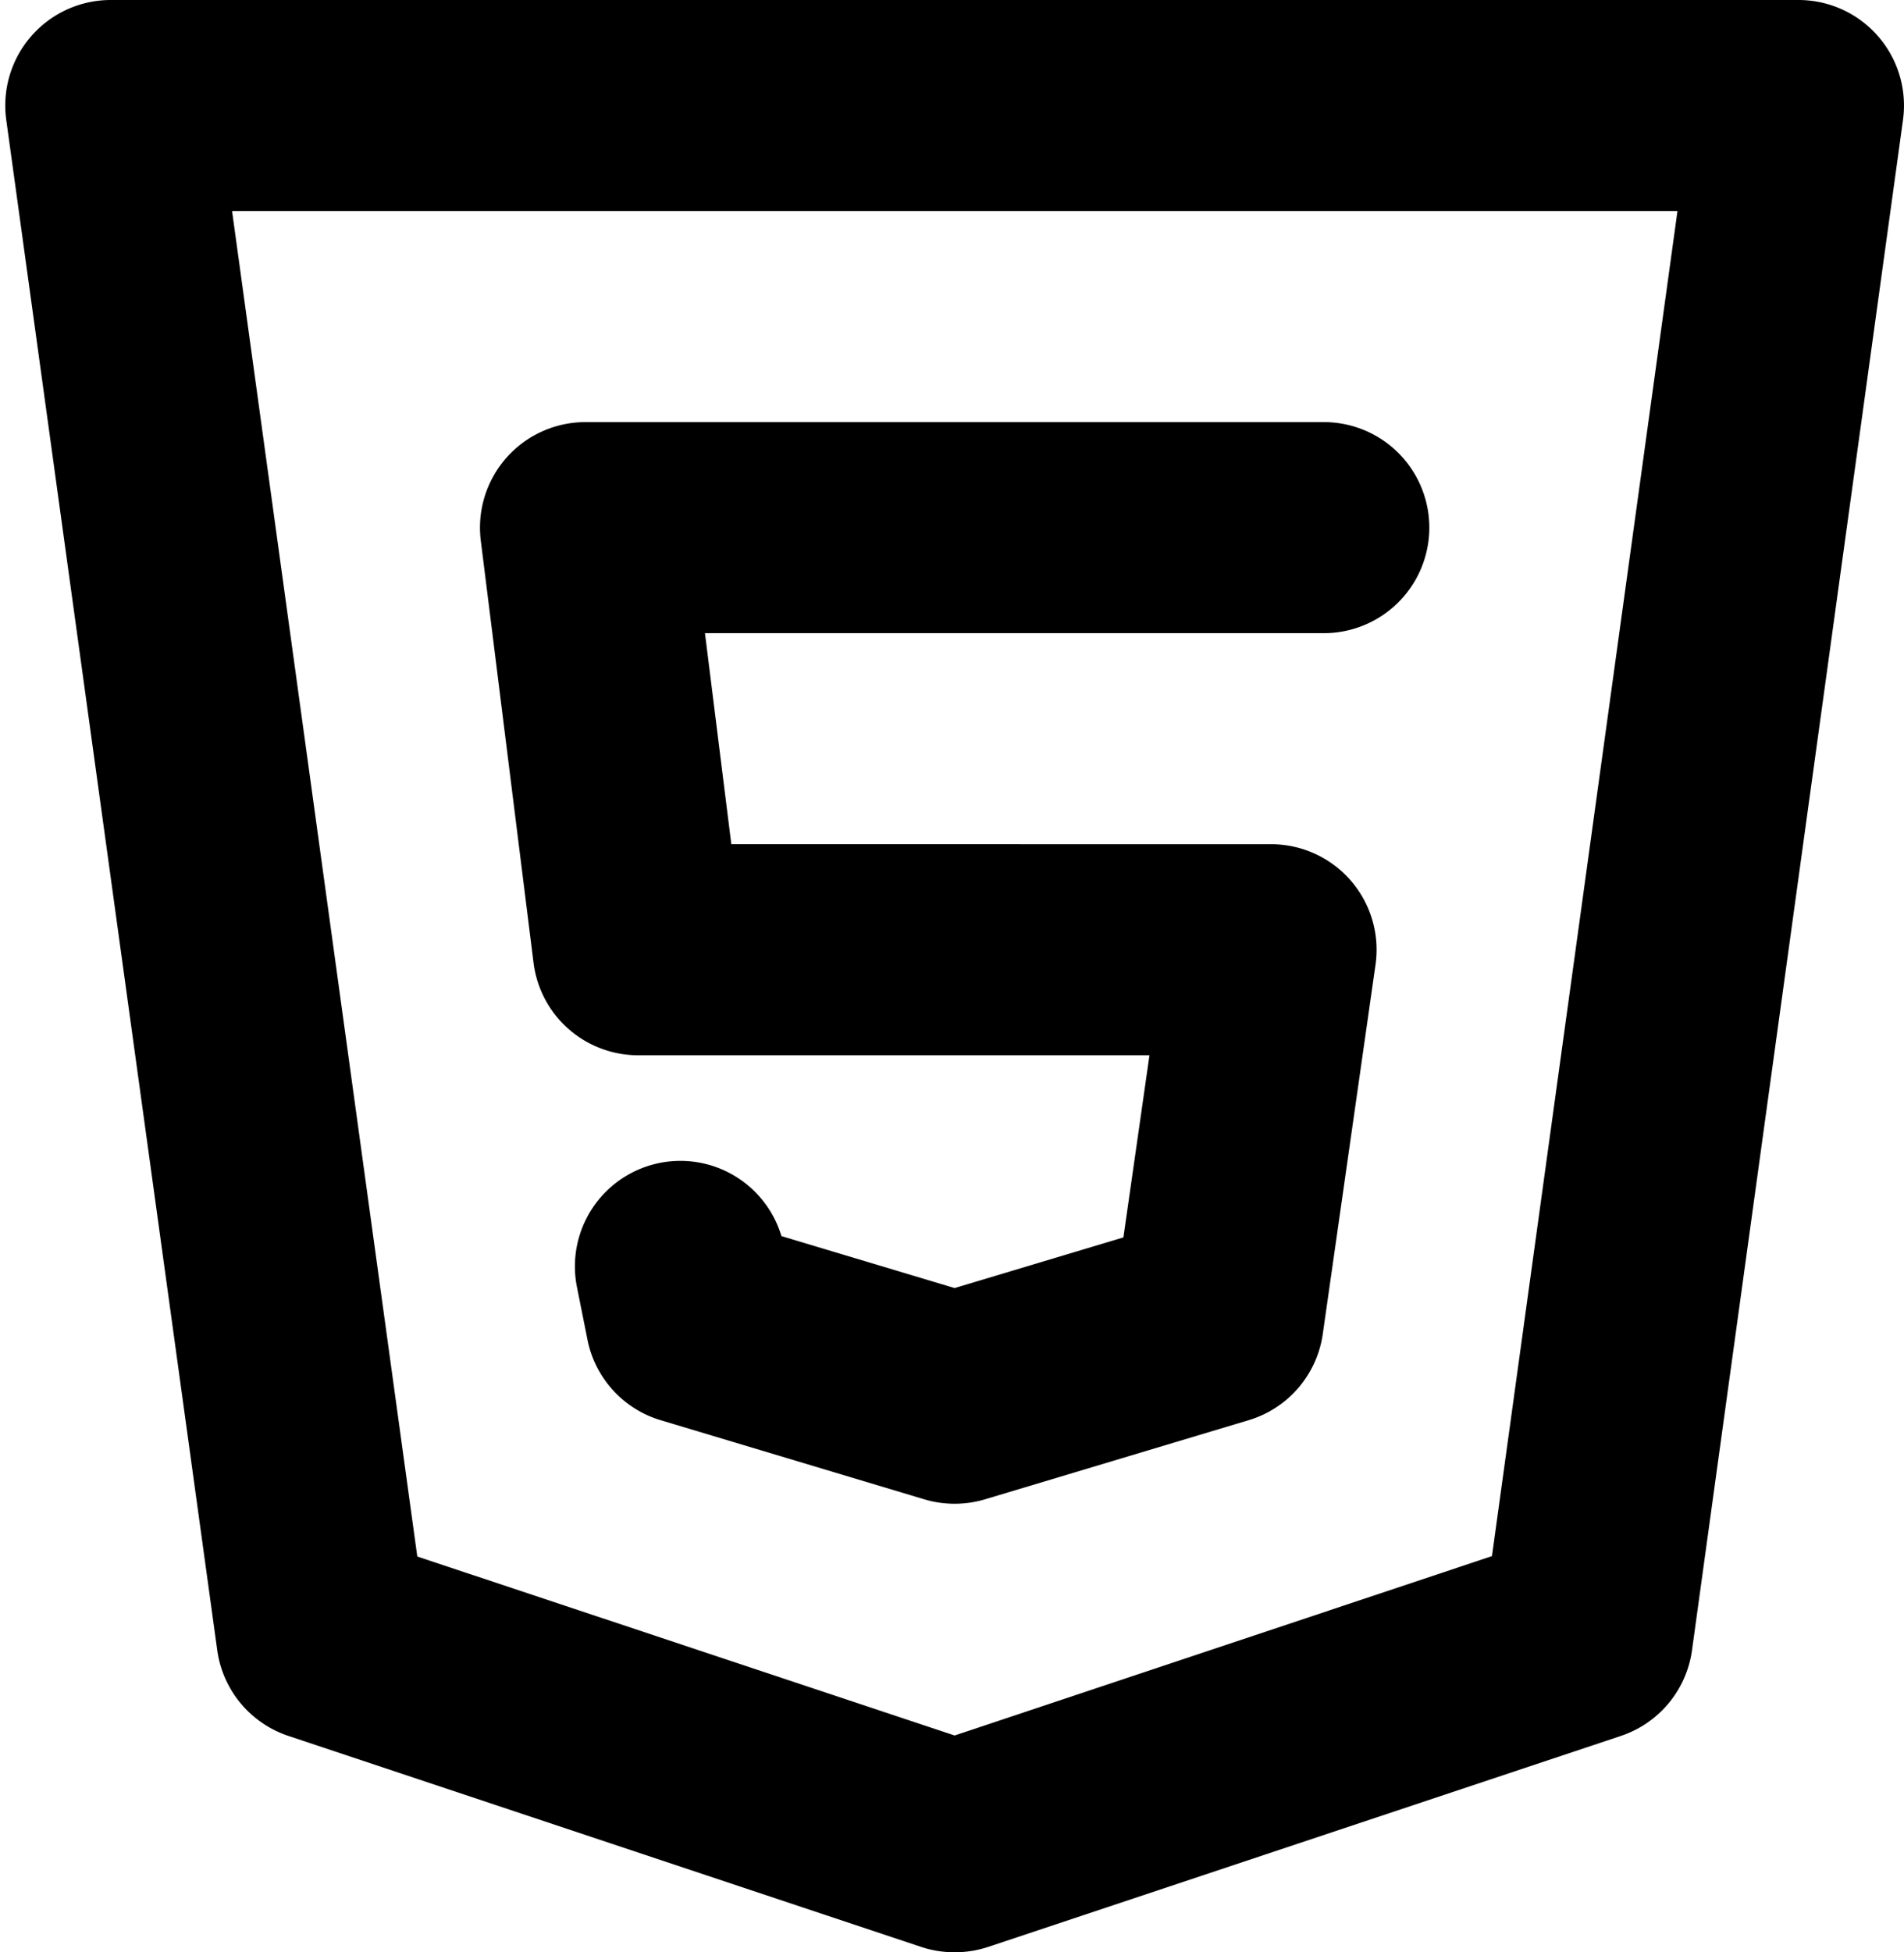 <?xml version="1.0" encoding="UTF-8"?><svg xmlns="http://www.w3.org/2000/svg" xmlns:xlink="http://www.w3.org/1999/xlink" height="37.0" preserveAspectRatio="xMidYMid meet" version="1.0" viewBox="5.9 6.0 36.1 37.0" width="36.1" zoomAndPan="magnify"><g><path d="M0,0H48V48H0Z" fill="none"/><g id="change1_1"><path d="M24,43a1.983,1.983,0,0,1-.632-.1l-12-4a2,2,0,0,1-1.349-1.624l-4-29A2,2,0,0,1,8,6H40a2,2,0,0,1,1.981,2.273l-4,29A2,2,0,0,1,36.632,38.9l-12,4A1.983,1.983,0,0,1,24,43ZM13.812,35.5,24,38.892l10.188-3.4L37.705,10H10.3Z"/></g><g id="change1_2"><path d="M24,34.5a2.011,2.011,0,0,1-.575-.084l-5-1.5a2,2,0,0,1-1.386-1.523l-.2-1a2,2,0,0,1,3.877-.966L24,30.412l3.2-.96L27.694,26H18a2,2,0,0,1-1.984-1.752l-1-8A2,2,0,0,1,17,14H31a2,2,0,0,1,0,4H19.266l.5,4H30a2,2,0,0,1,1.98,2.283l-1,7a2,2,0,0,1-1.405,1.633l-5,1.5A2.011,2.011,0,0,1,24,34.5Z"/></g></g></svg>